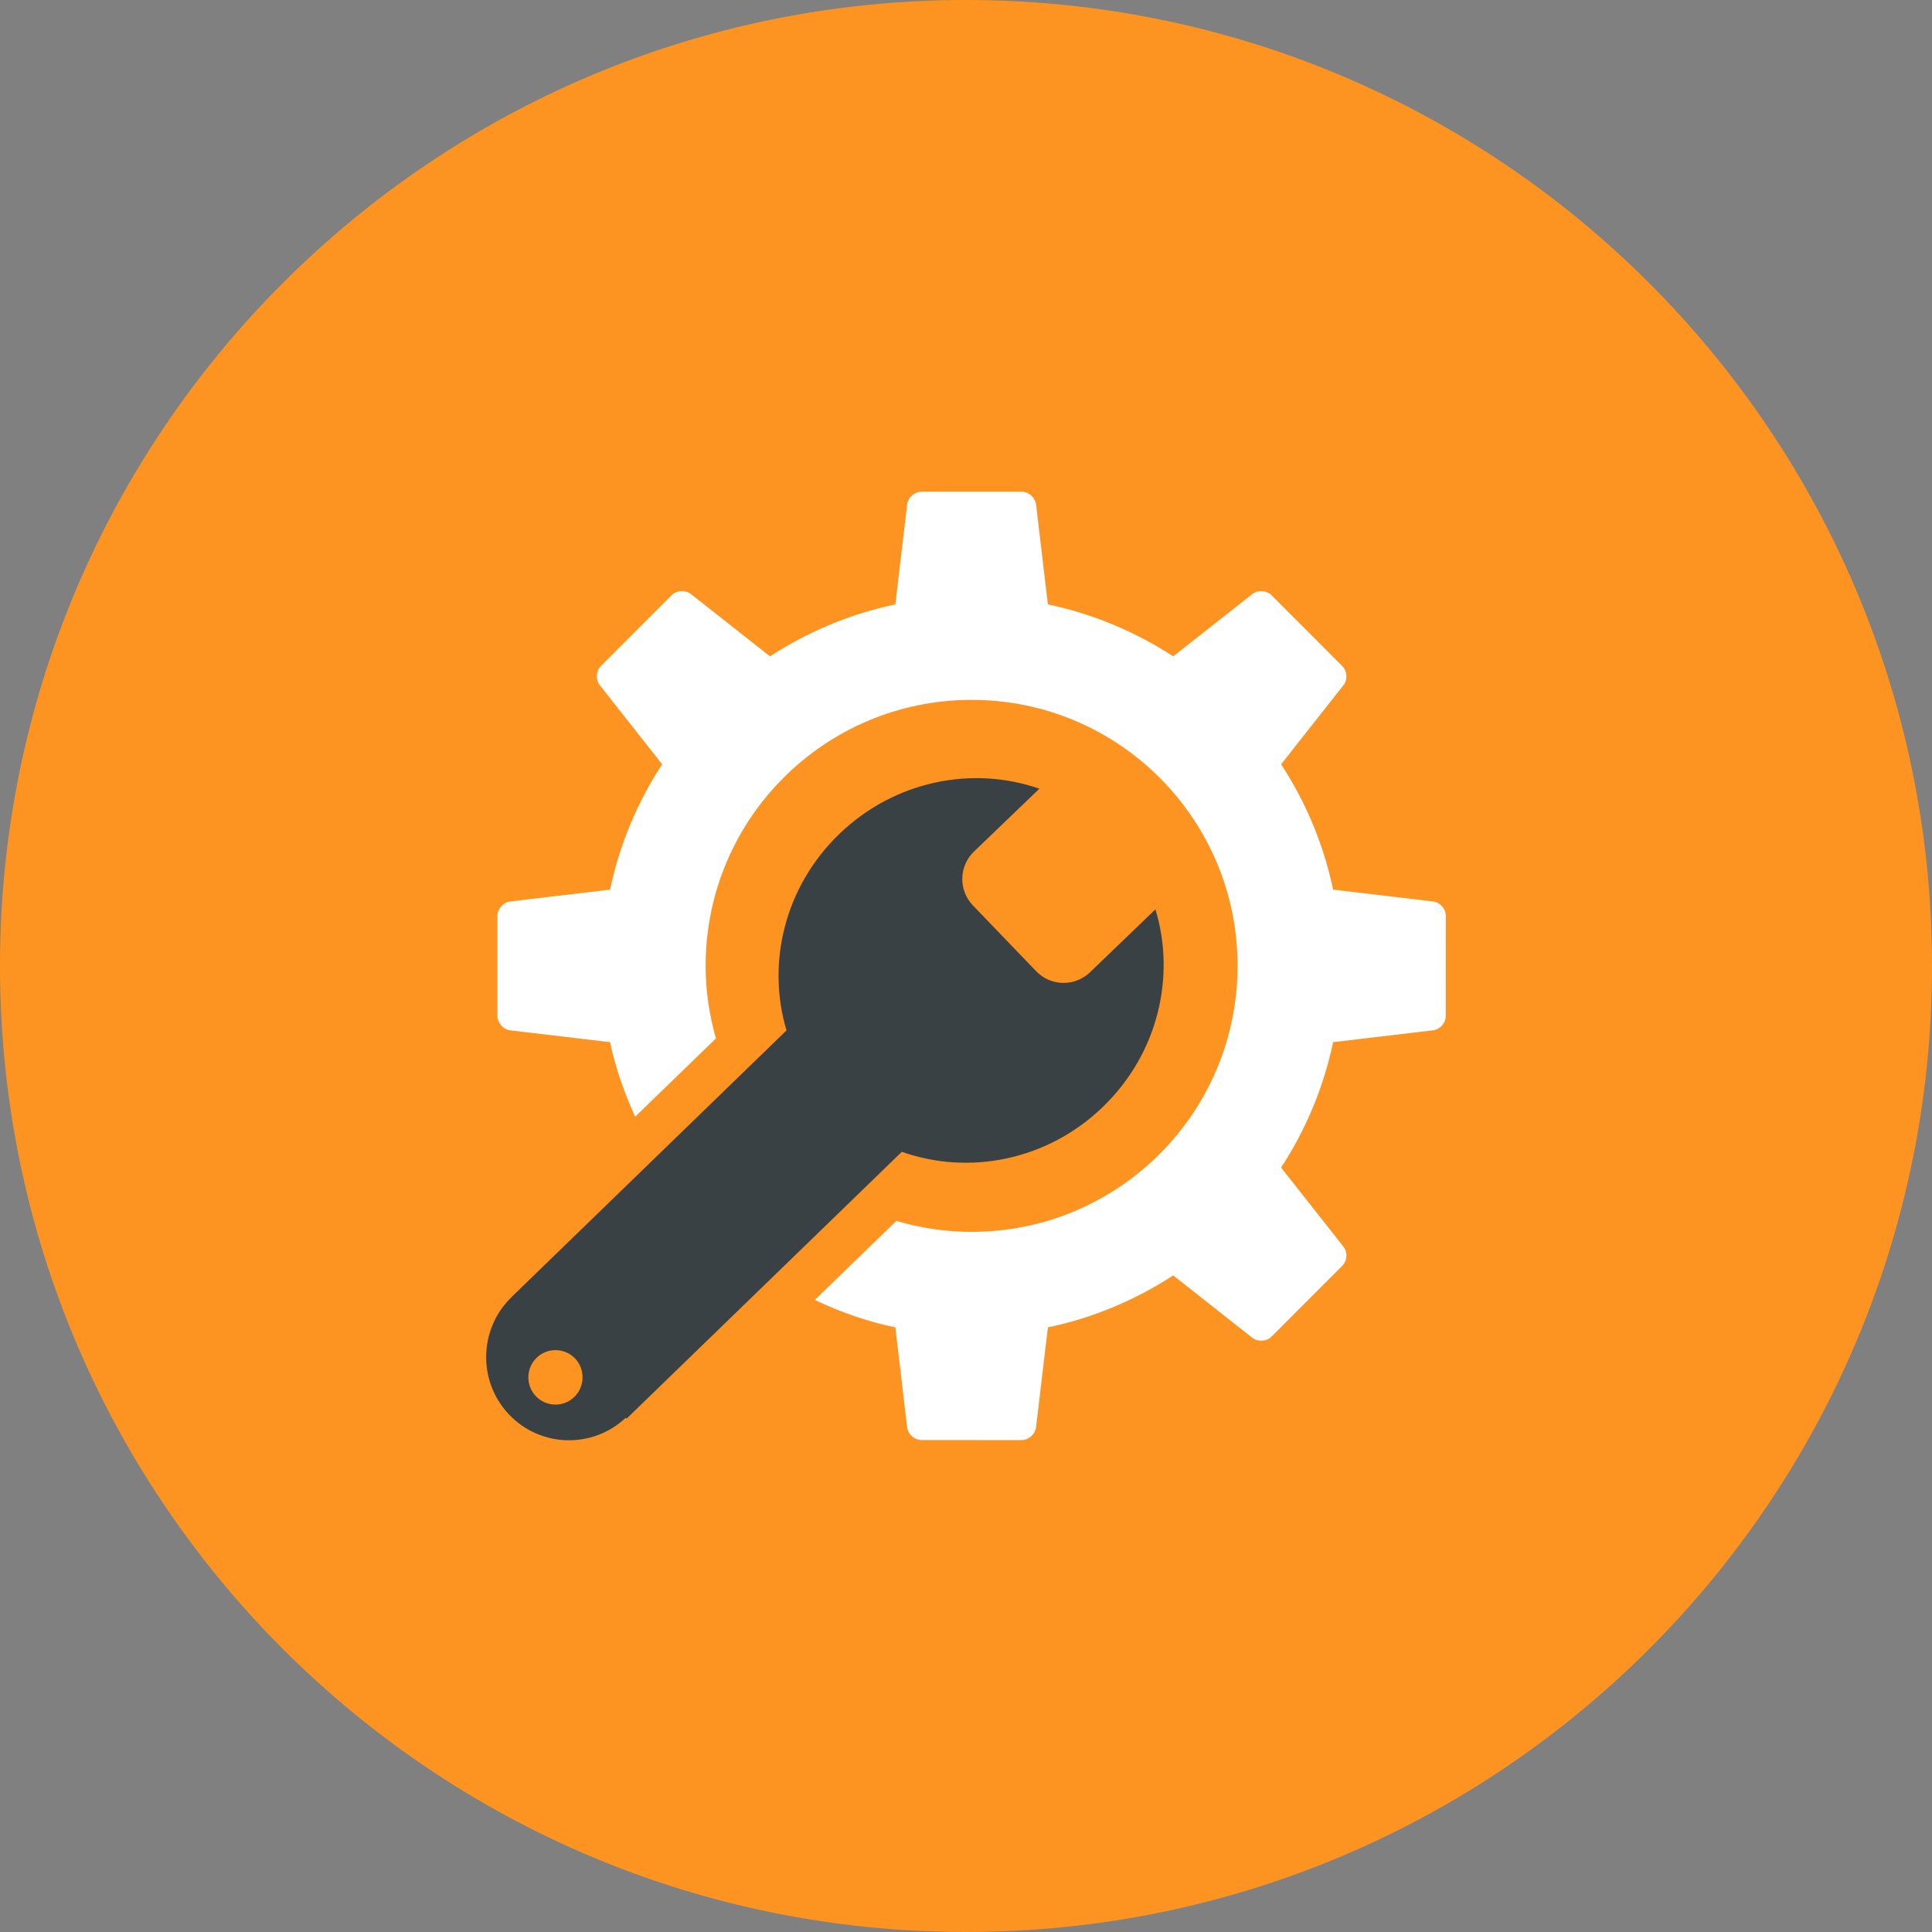 <?xml version="1.0" encoding="iso-8859-1"?>
<!-- Generator: Adobe Illustrator 17.1.0, SVG Export Plug-In . SVG Version: 6.00 Build 0)  -->
<!DOCTYPE svg PUBLIC "-//W3C//DTD SVG 1.1//EN" "http://www.w3.org/Graphics/SVG/1.1/DTD/svg11.dtd">
<svg version="1.1" xmlns="http://www.w3.org/2000/svg" xmlns:xlink="http://www.w3.org/1999/xlink" x="0px" y="0px"
	 viewBox="0 0 1010 1009.994" style="enable-background:new 0 0 1010 1009.994;" xml:space="preserve">
<rect x="0" y="0" width="1010" height="1009.994" fill="#808080" stroke="none"/>
<g id="technical-support">
	<path id="label_26_" style="fill:#fd9422;" d="M505.003,0C783.897,0,1010,226.084,1010,504.997
		c0,278.889-226.103,504.997-504.997,504.997C226.097,1009.994,0,783.885,0,504.997C0,226.084,226.097,0,505.003,0z"/>
	<g id="icon_27_">
		<g>
			<g>
				<path style="fill:#FFF;" d="M318.925,544.814l-52.142-6.173c-3.692-0.404-6.749-3.833-6.749-7.593V478.82
					c0-3.699,3.057-7.165,6.749-7.557l52.142-6.186c4.997-23.738,14.361-45.895,27.239-65.516l-32.574-41.326
					c-2.334-2.878-2.071-7.448,0.563-10.093l36.953-36.966c2.645-2.621,7.183-2.927,10.159-0.563l41.272,32.507
					c19.664-12.776,41.785-22.17,65.535-27.155l6.148-52.202c0.404-3.674,3.822-6.711,7.588-6.711h52.239
					c3.748,0,7.141,3.038,7.588,6.711l6.173,52.202c23.725,4.986,45.87,14.38,65.51,27.155l41.295-32.507
					c2.921-2.364,7.484-2.058,10.129,0.563l36.917,36.966c2.67,2.645,2.964,7.214,0.612,10.129l-32.532,41.289
					c12.836,19.621,22.188,41.778,27.185,65.516l52.141,6.186c3.742,0.391,6.749,3.858,6.78,7.557l-0.03,52.227
					c0.03,3.76-3.008,7.189-6.749,7.593l-52.141,6.173c-4.997,23.763-14.349,45.895-27.198,65.554l32.544,41.302
					c2.352,2.902,2.058,7.446-0.612,10.104l-36.917,36.941c-2.646,2.67-7.208,2.891-10.148,0.576l-41.277-32.531
					c-19.64,12.799-41.785,22.206-65.51,27.167l-6.173,52.13c-0.447,3.748-3.84,6.76-7.588,6.785l-52.239-0.025
					c-3.766,0.025-7.184-3.013-7.588-6.76l-6.148-52.13c-14.779-3.062-28.808-8.047-42.117-14.342l42.625-41.314
					c12.5,3.711,25.654,5.721,39.372,5.721c76.767,0,139.019-62.259,139.019-139.057c0-76.822-62.252-139.055-139.019-139.055
					c-76.822,0-139.067,62.234-139.067,139.055c0,13.192,1.959,25.868,5.388,37.922l-42.22,40.946
					C326.426,571.381,321.797,558.471,318.925,544.814z"/>
			</g>
		</g>
		<path style="fill:#394145;" d="M266.293,739.661c16.473,17.123,43.518,17.747,60.794,1.531l0.448,0.477l143.912-139.533
			c34.859,12.359,75.811,4.703,104.901-23.284c29.016-27.865,38.423-68.235,27.675-103.474l-34.228,32.924
			c-7.906,7.582-20.504,7.361-28.116-0.576l-33.083-34.406c-7.6-7.912-7.349-20.515,0.576-28.159l34.185-32.837
			c-34.742-12.151-75.492-4.312-104.454,23.517c-28.851,27.717-38.228,67.782-27.742,102.837L266.924,678.541l0.03,0.025
			C250.18,695.285,249.819,722.513,266.293,739.661z M280.556,709.788c5.64-5.438,14.599-5.268,20.031,0.342
			c5.421,5.67,5.249,14.686-0.379,20.173c-5.598,5.438-14.582,5.292-20.014-0.355C274.751,724.289,274.916,715.263,280.556,709.788z
			"/>
	</g>
</g>
<g id="Layer_1">
</g>
</svg>
